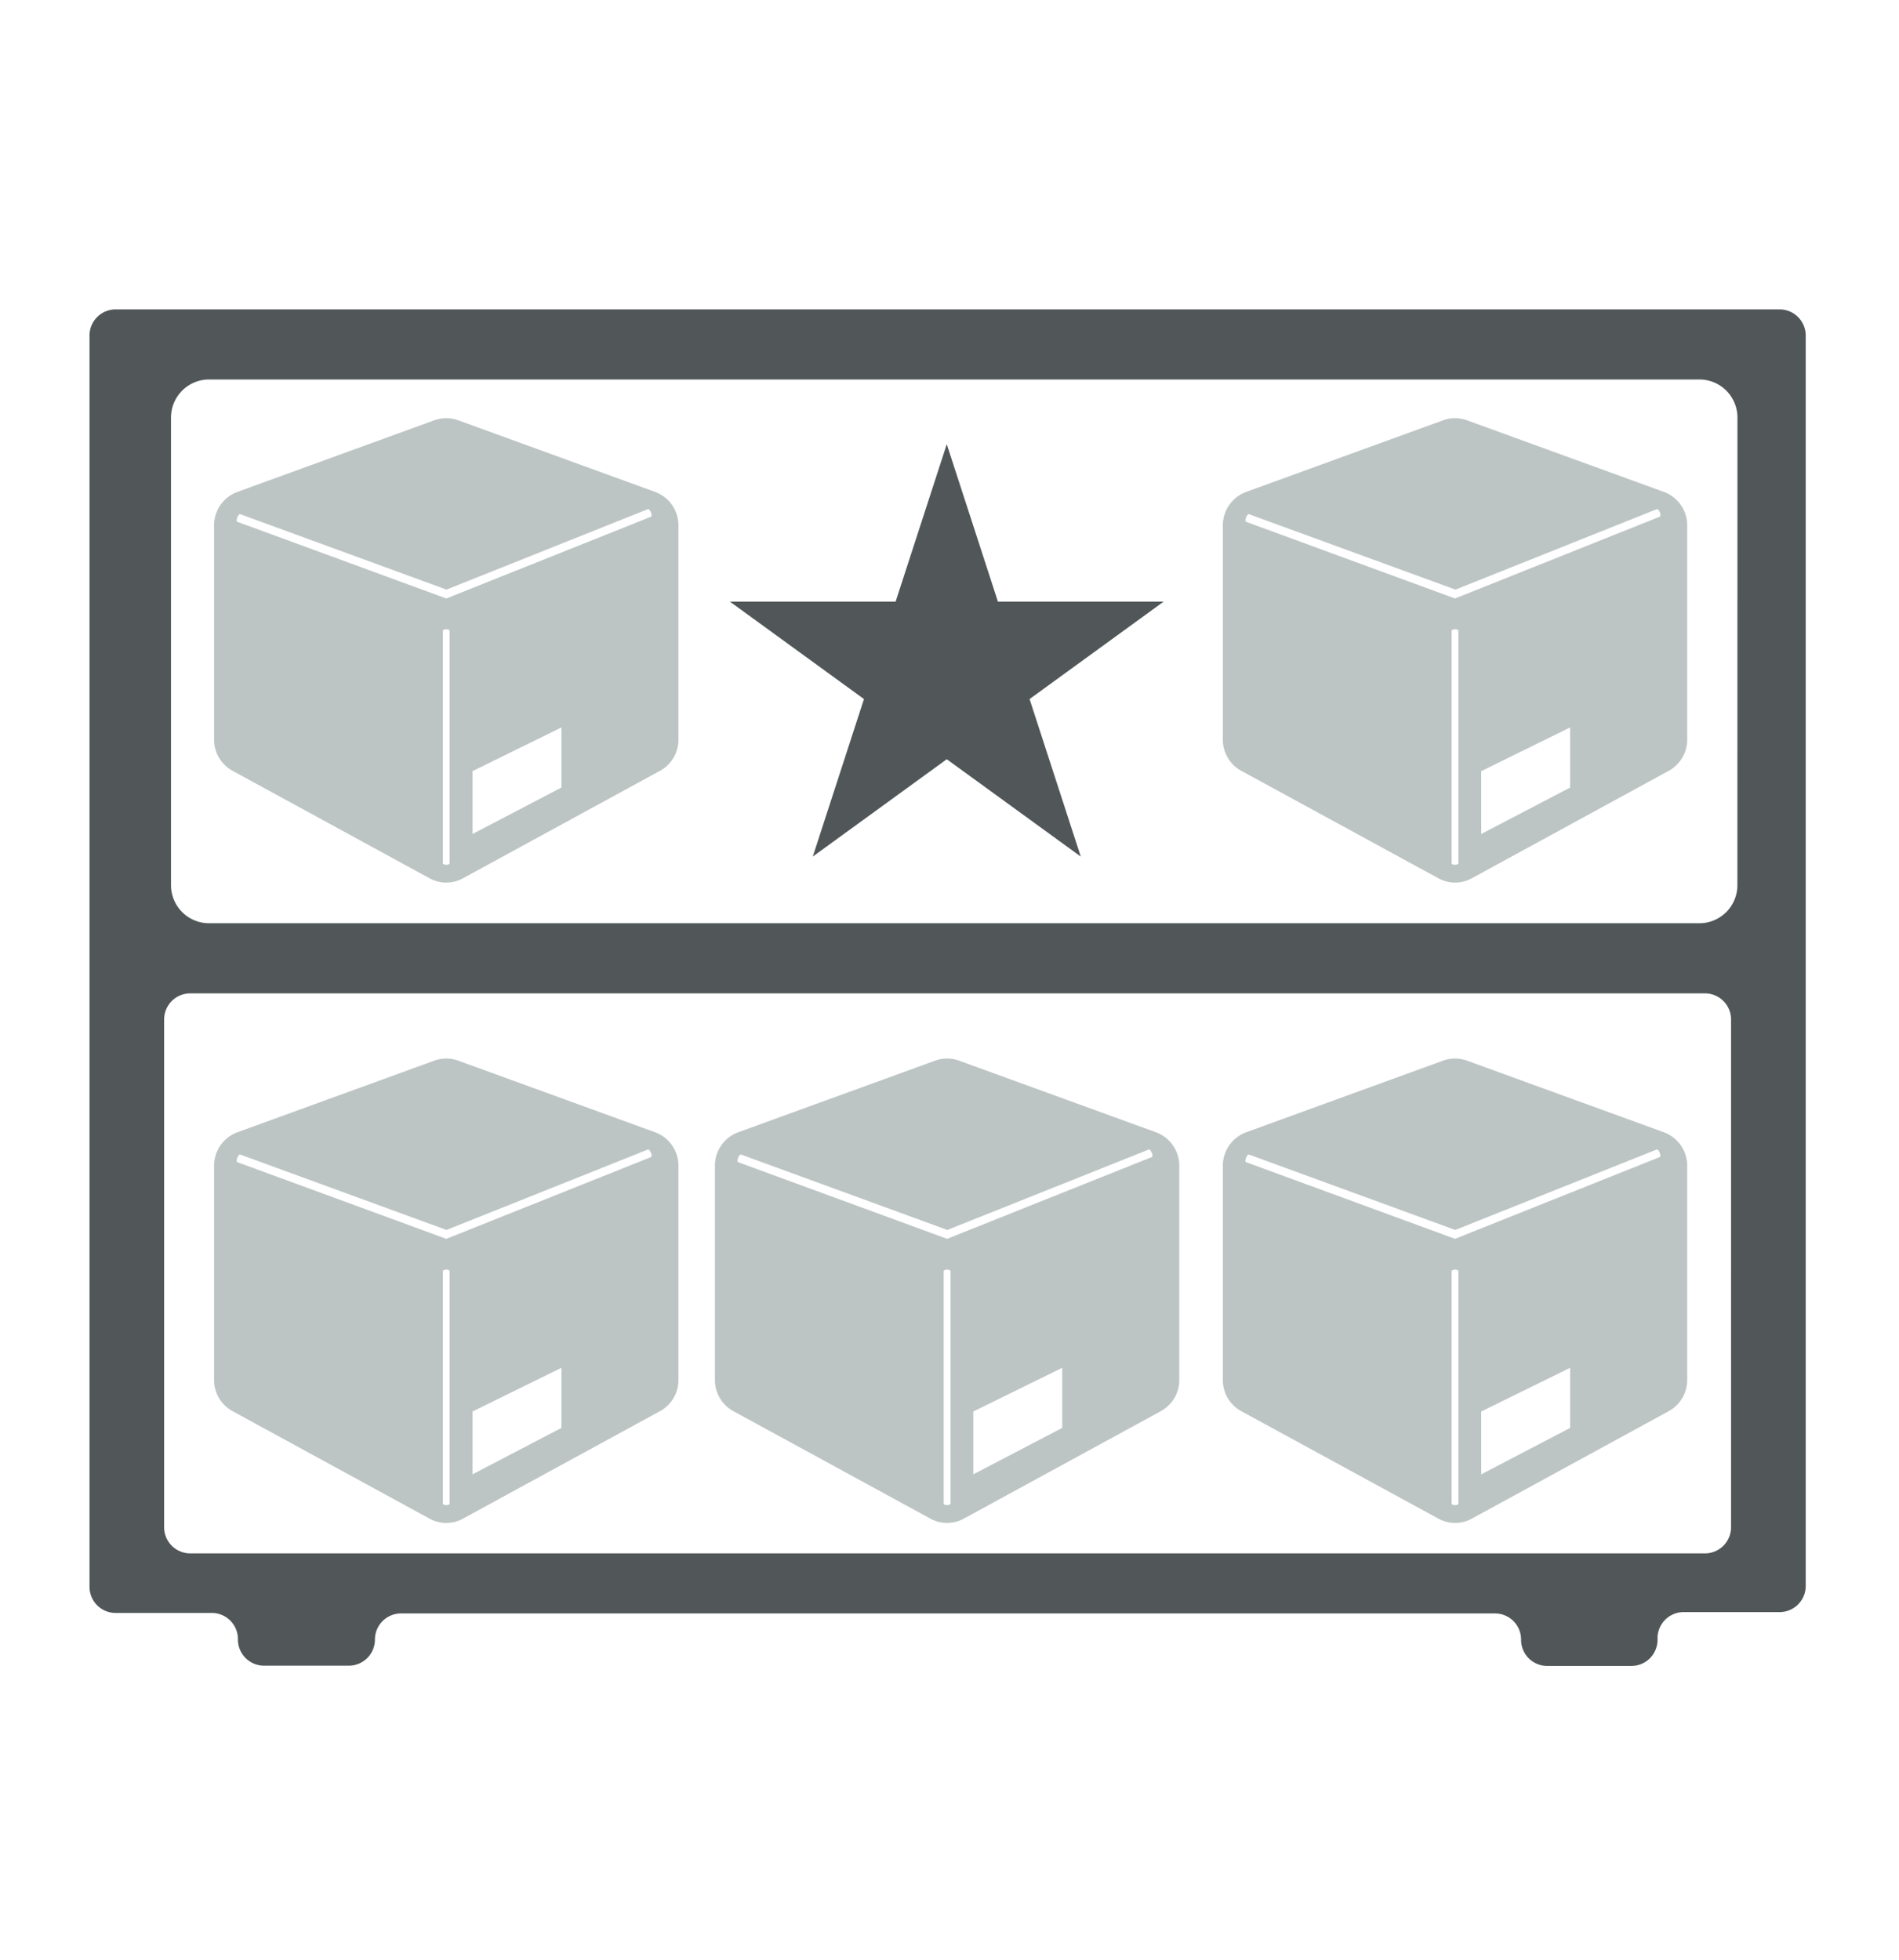 <svg xmlns="http://www.w3.org/2000/svg" viewBox="0 0 1072.25 1106.66"><defs><style>.cls-1{fill:#515759;}.cls-2{fill:#bdc5c4;}</style></defs><title>g</title><g id="Layer_4" data-name="Layer 4"><path class="cls-1" d="M1004.82,174.67H65.29a14.75,14.75,0,0,0-14.75,14.75V895.88a14.75,14.75,0,0,0,14.75,14.75h54.3a14.75,14.75,0,0,1,14.75,14.75v.27a14.75,14.75,0,0,0,14.75,14.75h47.86a14.75,14.75,0,0,0,14.75-14.75,14.75,14.75,0,0,1,14.75-14.75H844.11a14.75,14.75,0,0,1,14.75,14.75v.15a14.75,14.75,0,0,0,14.75,14.75h47.55A14.75,14.75,0,0,0,935.9,925.8v-.9a14.75,14.75,0,0,1,14.75-14.75h54.17a14.75,14.75,0,0,0,14.75-14.75v-706A14.75,14.75,0,0,0,1004.82,174.67ZM977.41,862.21A14.75,14.75,0,0,1,962.67,877H107.43a14.75,14.75,0,0,1-14.75-14.75V575.58a14.75,14.75,0,0,1,14.75-14.75H962.67a14.75,14.75,0,0,1,14.75,14.75ZM981,499.74a21.5,21.5,0,0,1-21.5,21.5H118.06a21.5,21.5,0,0,1-21.5-21.5v-264a21.5,21.5,0,0,1,21.5-21.5H959.53a21.5,21.5,0,0,1,21.5,21.5Z"/><polygon class="cls-1" points="563.48 339.7 534.58 250.77 505.69 339.7 412.18 339.7 487.83 394.67 458.93 483.6 534.58 428.64 610.24 483.6 581.34 394.67 656.99 339.7 563.48 339.7"/><path class="cls-2" d="M369.83,277.69,258.91,237.35a19.7,19.7,0,0,0-13.87,0L134.12,277.69a20.11,20.11,0,0,0-13.24,18.91v121a20,20,0,0,0,10.56,17.65l110.93,60.51a19.58,19.58,0,0,0,19.22,0l110.93-60.51a20,20,0,0,0,10.56-17.65v-121A20.11,20.11,0,0,0,369.83,277.69ZM253.89,487.32c0,.49-.86.9-1.92.9s-1.92-.4-1.92-.9V356.17c0-.49.86-.9,1.92-.9s1.92.4,1.92.9ZM317,444.63l-50.2,26.21V435.37L317,410.69Zm50.57-152.9L252,337.88l-118-43.28c-.47-.18-.48-1.29,0-2.47s1.19-2,1.66-1.83L252.1,332.87l113.73-45.41c.46-.19,1.23.62,1.7,1.8S368,291.55,367.54,291.73Z"/><path class="cls-2" d="M939.42,277.69,828.5,237.35a19.7,19.7,0,0,0-13.87,0L703.71,277.69a20.11,20.11,0,0,0-13.24,18.91v121A20,20,0,0,0,701,435.25L812,495.76a19.58,19.58,0,0,0,19.22,0L942.1,435.25a20,20,0,0,0,10.56-17.65v-121A20.11,20.11,0,0,0,939.42,277.69ZM823.48,487.32c0,.49-.86.9-1.92.9s-1.92-.4-1.92-.9V356.17c0-.49.86-.9,1.92-.9s1.92.4,1.92.9Zm63.08-42.69-50.2,26.21V435.37l50.2-24.68Zm50.57-152.9L821.57,337.88l-118-43.28c-.47-.18-.48-1.29,0-2.47s1.19-2,1.66-1.83l116.55,42.58,113.73-45.41c.46-.19,1.23.62,1.7,1.8S937.59,291.55,937.13,291.73Z"/><path class="cls-2" d="M369.83,639.22,258.91,598.88a19.7,19.7,0,0,0-13.87,0L134.12,639.22a20.11,20.11,0,0,0-13.24,18.91v121a20,20,0,0,0,10.56,17.65l110.93,60.51a19.58,19.58,0,0,0,19.22,0l110.93-60.51a20,20,0,0,0,10.56-17.65v-121A20.11,20.11,0,0,0,369.83,639.22ZM253.89,848.85c0,.49-.86.9-1.92.9s-1.92-.4-1.92-.9V717.7c0-.49.86-.9,1.92-.9s1.92.4,1.92.9ZM317,806.16l-50.2,26.21V796.9L317,772.23Zm50.57-152.9L252,699.41l-118-43.28c-.47-.18-.48-1.29,0-2.47s1.19-2,1.66-1.83L252.1,694.4,365.83,649c.46-.19,1.23.62,1.7,1.8S368,653.08,367.54,653.26Z"/><path class="cls-2" d="M939.42,639.22,828.5,598.88a19.7,19.7,0,0,0-13.87,0L703.71,639.22a20.11,20.11,0,0,0-13.24,18.91v121A20,20,0,0,0,701,796.78L812,857.29a19.58,19.58,0,0,0,19.22,0L942.1,796.78a20,20,0,0,0,10.56-17.65v-121A20.11,20.11,0,0,0,939.42,639.22ZM823.48,848.85c0,.49-.86.9-1.92.9s-1.92-.4-1.92-.9V717.7c0-.49.86-.9,1.92-.9s1.92.4,1.92.9Zm63.08-42.69-50.2,26.21V796.9l50.2-24.68Zm50.57-152.9L821.57,699.41l-118-43.28c-.47-.18-.48-1.29,0-2.47s1.19-2,1.66-1.83L821.69,694.4,935.42,649c.46-.19,1.23.62,1.7,1.8S937.59,653.08,937.13,653.26Z"/><path class="cls-2" d="M652.63,639.22,541.7,598.88a19.7,19.7,0,0,0-13.87,0L416.91,639.22a20.11,20.11,0,0,0-13.24,18.91v121a20,20,0,0,0,10.56,17.65l110.93,60.51a19.58,19.58,0,0,0,19.22,0l110.93-60.51a20,20,0,0,0,10.56-17.65v-121A20.11,20.11,0,0,0,652.63,639.22ZM536.69,848.85c0,.49-.86.9-1.92.9s-1.92-.4-1.92-.9V717.7c0-.49.86-.9,1.92-.9s1.92.4,1.92.9Zm63.08-42.69-50.2,26.21V796.9l50.2-24.68Zm50.57-152.9L534.77,699.41l-118-43.28c-.47-.18-.48-1.29,0-2.47s1.19-2,1.66-1.83L534.9,694.4,648.63,649c.46-.19,1.23.62,1.7,1.8S650.8,653.08,650.33,653.26Z"/></g></svg>